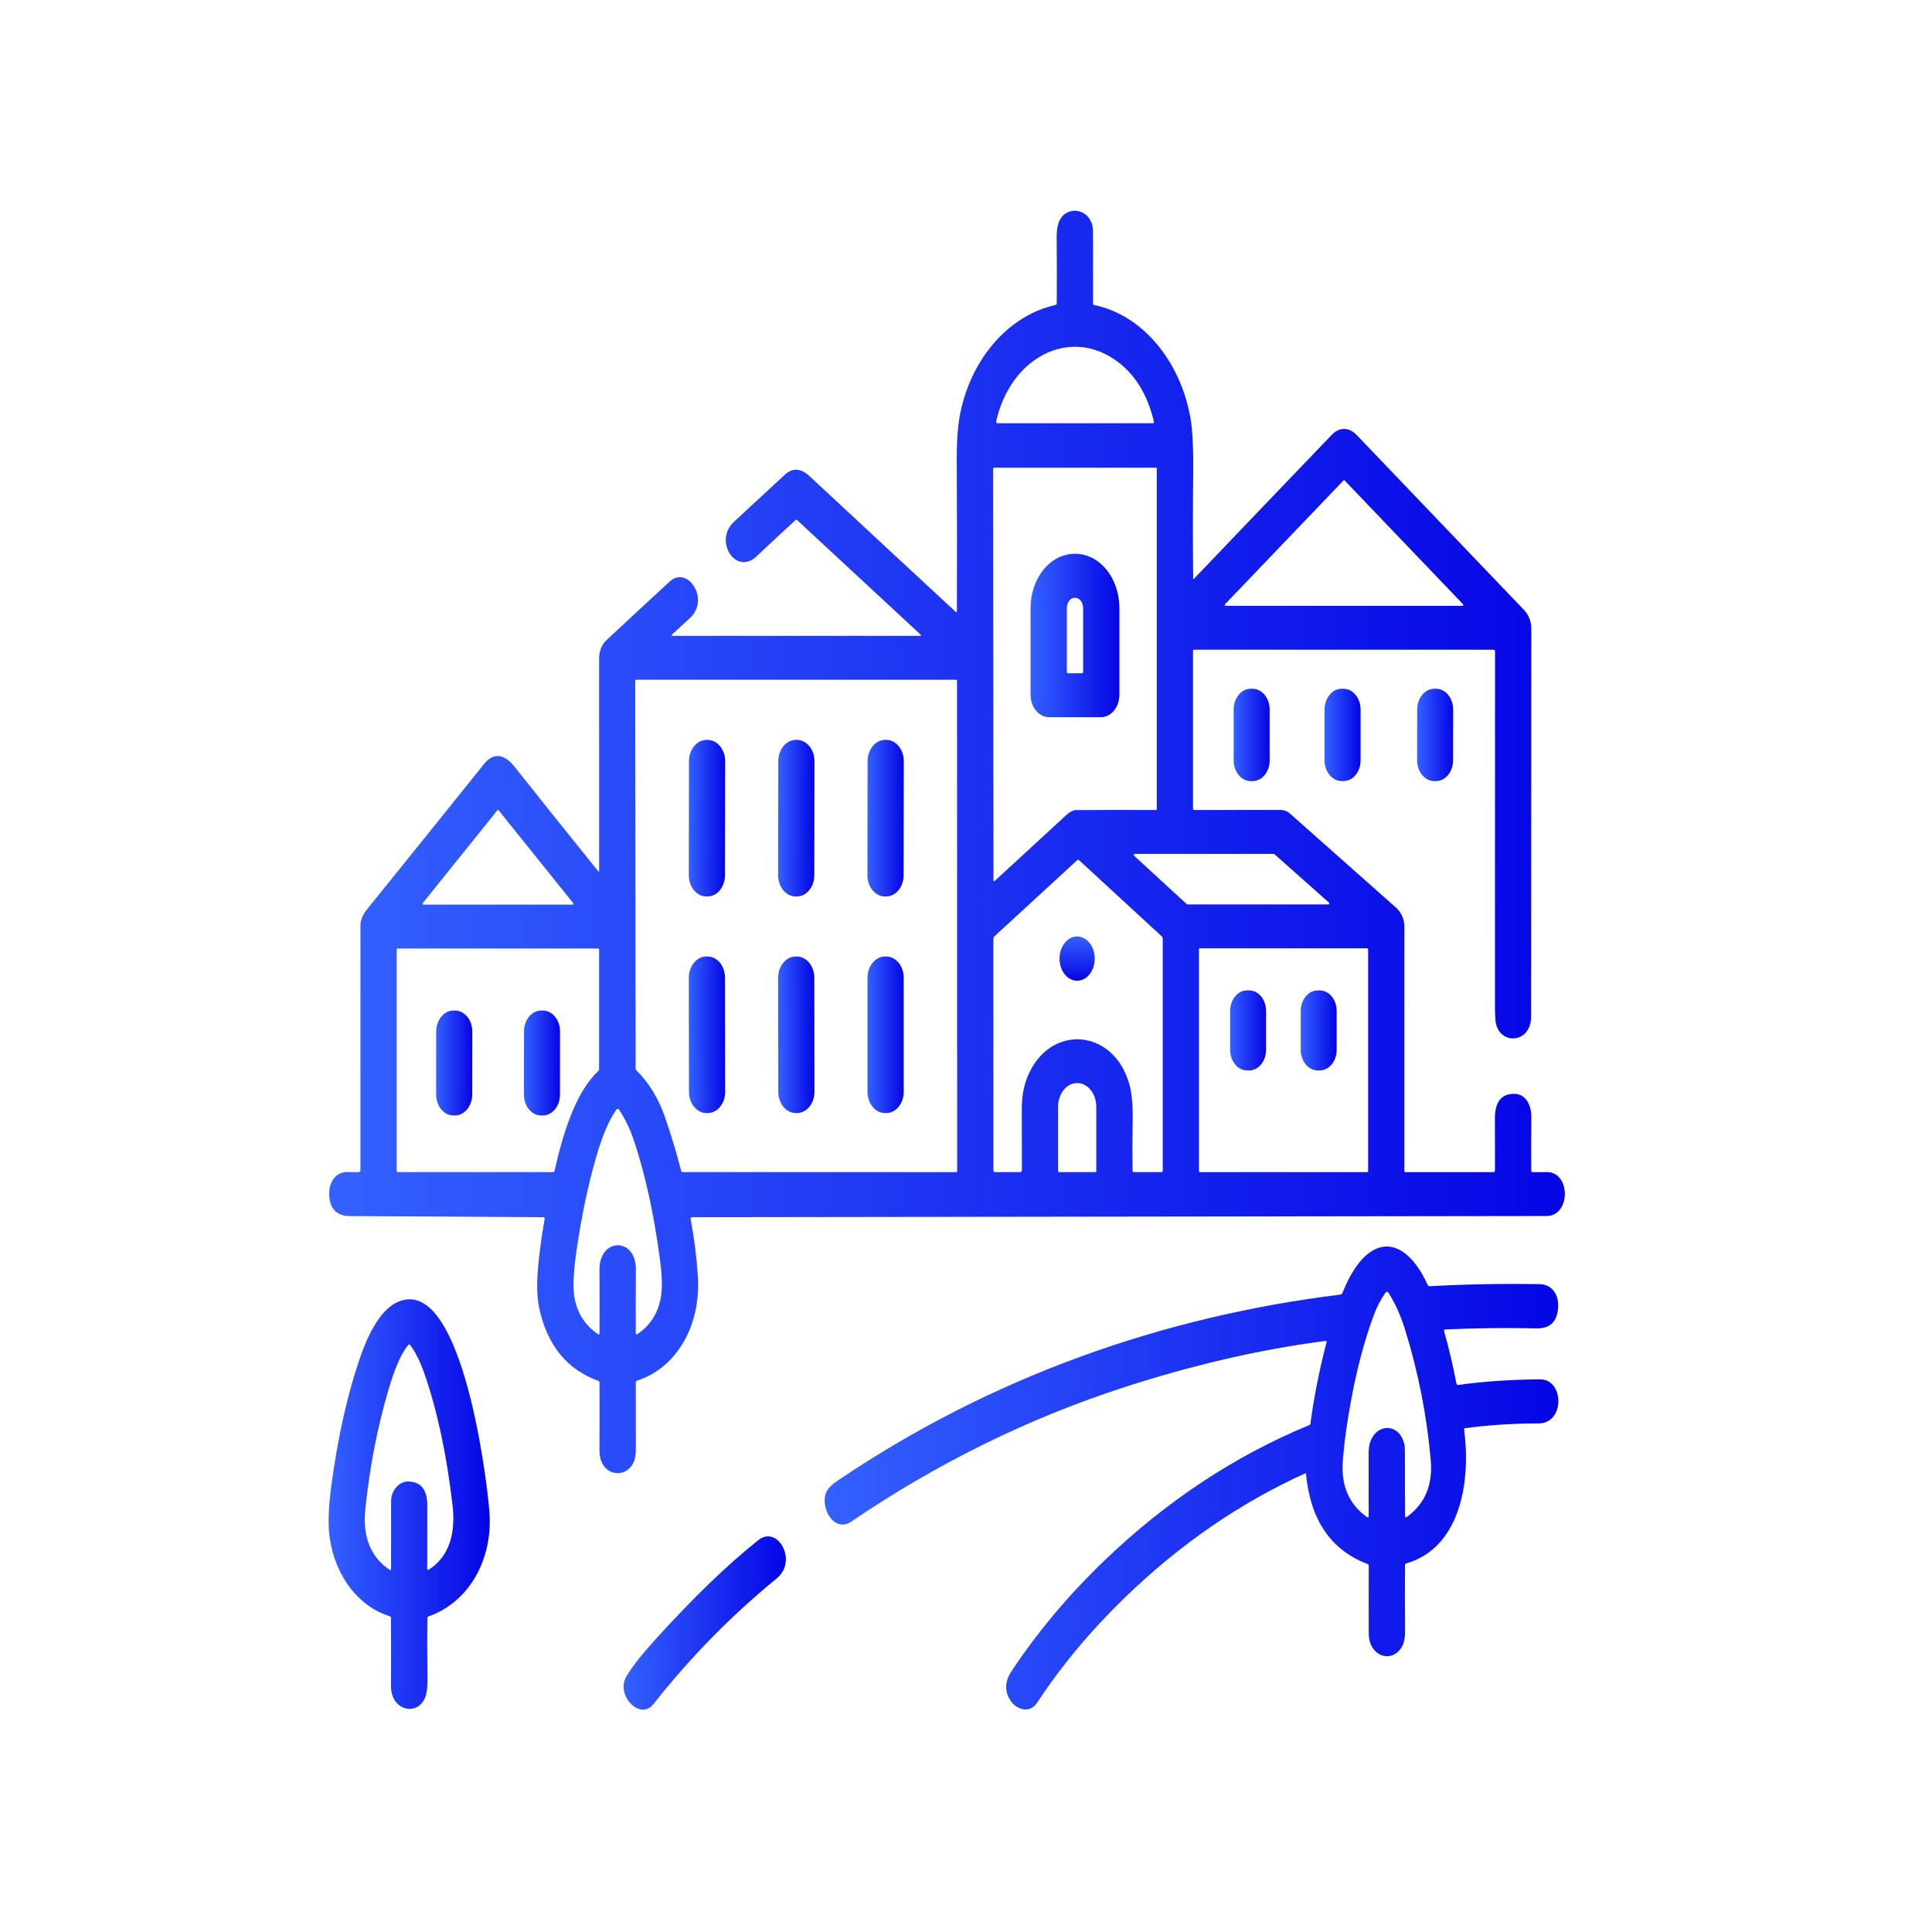 <svg width="122" height="122" viewBox="0 0 122 122" fill="none" xmlns="http://www.w3.org/2000/svg">
<g clip-path="url(#clip0_4729_170)">
<path d="M58.119 40.062L50.316 32.825C50.307 32.817 50.296 32.813 50.285 32.813C50.274 32.813 50.264 32.817 50.255 32.825C49.45 33.562 48.621 34.333 47.769 35.136C46.459 36.369 45.044 34.151 46.354 32.944C47.451 31.932 48.517 30.945 49.552 29.984C50.086 29.487 50.624 29.607 51.112 30.062C54.283 33.012 57.358 35.867 60.337 38.626C60.395 38.68 60.424 38.663 60.425 38.574C60.436 35.38 60.434 32.204 60.417 29.047C60.411 27.826 60.486 26.837 60.64 26.08C61.351 22.605 63.708 19.917 66.65 19.258C66.703 19.246 66.73 19.208 66.73 19.143C66.74 18.01 66.739 16.628 66.726 14.997C66.723 14.648 66.758 14.357 66.83 14.124C67.221 12.851 69.017 13.113 69.02 14.621C69.025 16.147 69.026 17.668 69.023 19.184C69.023 19.224 69.04 19.248 69.073 19.256C72.12 19.873 74.516 22.76 75.166 26.352C75.305 27.121 75.365 28.332 75.347 29.984C75.323 32.129 75.322 34.31 75.346 36.528C75.346 36.534 75.348 36.541 75.351 36.546C75.354 36.551 75.358 36.556 75.363 36.559C75.368 36.561 75.373 36.562 75.378 36.561C75.383 36.56 75.388 36.558 75.391 36.554C78.205 33.605 81.109 30.57 84.105 27.45C84.58 26.956 85.19 26.966 85.664 27.463C89.149 31.111 92.673 34.795 96.235 38.515C96.544 38.839 96.699 39.248 96.699 39.741C96.692 47.366 96.687 55.517 96.685 64.192C96.685 65.974 94.561 66.013 94.433 64.416C94.412 64.151 94.402 63.887 94.402 63.623C94.402 56.029 94.404 48.534 94.407 41.136C94.407 41.065 94.377 41.029 94.318 41.029H75.396C75.38 41.029 75.364 41.037 75.353 41.05C75.341 41.064 75.335 41.082 75.335 41.101V51.059C75.335 51.082 75.343 51.105 75.356 51.122C75.37 51.138 75.388 51.148 75.407 51.148L80.857 51.146C81.081 51.146 81.299 51.233 81.479 51.393C83.697 53.36 85.93 55.341 88.179 57.336C88.479 57.604 88.683 58.053 88.683 58.497C88.683 63.61 88.682 68.764 88.679 73.96C88.679 73.975 88.684 73.99 88.693 74C88.701 74.011 88.713 74.017 88.726 74.017H94.318C94.341 74.017 94.363 74.006 94.379 73.986C94.395 73.966 94.404 73.94 94.404 73.912C94.406 72.923 94.404 71.836 94.399 70.651C94.394 69.59 94.803 69.064 95.627 69.072C96.336 69.082 96.708 69.754 96.699 70.575C96.687 71.794 96.685 72.907 96.694 73.913C96.695 73.984 96.725 74.019 96.783 74.019C97.073 74.02 97.365 74.018 97.658 74.013C99.203 73.984 99.197 76.786 97.664 76.788C80.309 76.81 62.32 76.835 43.699 76.862C43.628 76.863 43.6 76.906 43.615 76.991C43.838 78.184 43.989 79.386 44.068 80.596C44.269 83.705 42.726 86.38 40.228 87.184C40.174 87.201 40.147 87.244 40.147 87.311C40.144 88.591 40.146 89.988 40.152 91.504C40.154 91.867 40.101 92.159 39.993 92.378C39.571 93.241 38.424 93.249 38.008 92.359C37.904 92.138 37.853 91.873 37.854 91.567C37.86 90.03 37.861 88.617 37.857 87.328C37.857 87.26 37.83 87.216 37.776 87.197C35.8 86.475 34.56 84.952 34.055 82.629C33.823 81.568 33.933 80.337 34.061 79.243C34.15 78.472 34.261 77.719 34.392 76.982C34.406 76.903 34.38 76.864 34.314 76.864C30.271 76.838 26.185 76.814 22.056 76.792C21.338 76.788 20.804 76.379 20.786 75.437C20.769 74.542 21.281 73.967 22 74.01C22.224 74.023 22.449 74.024 22.672 74.013C22.73 74.01 22.759 73.973 22.759 73.902C22.759 68.7 22.76 63.549 22.761 58.451C22.761 58.063 22.938 57.717 23.165 57.438C25.742 54.246 28.213 51.177 30.576 48.231C31.208 47.443 31.912 47.689 32.472 48.393C34.254 50.639 36.016 52.838 37.756 54.992C37.808 55.056 37.834 55.044 37.834 54.954C37.83 50.516 37.829 46.066 37.832 41.602C37.832 41.107 37.988 40.714 38.299 40.423C39.589 39.216 40.92 37.982 42.293 36.72C43.42 35.685 44.849 37.851 43.575 39.02C43.204 39.36 42.83 39.706 42.452 40.057C42.382 40.121 42.392 40.153 42.479 40.153H58.093C58.177 40.153 58.185 40.123 58.119 40.062ZM70.514 22.796C67.535 20.627 63.801 22.581 62.906 26.607C62.903 26.621 62.902 26.635 62.904 26.649C62.907 26.664 62.911 26.677 62.919 26.688C62.926 26.7 62.935 26.709 62.945 26.716C62.956 26.722 62.968 26.725 62.98 26.725H72.8C72.811 26.725 72.821 26.722 72.83 26.717C72.84 26.711 72.847 26.703 72.854 26.693C72.86 26.683 72.864 26.671 72.866 26.659C72.868 26.647 72.867 26.634 72.865 26.622C72.46 24.915 71.677 23.64 70.514 22.796ZM67.666 51.234C67.733 51.203 67.834 51.157 67.904 51.155C69.593 51.144 71.295 51.142 73.008 51.149C73.018 51.149 73.028 51.144 73.036 51.135C73.043 51.126 73.048 51.114 73.048 51.101V29.578C73.048 29.566 73.044 29.555 73.037 29.547C73.03 29.54 73.021 29.535 73.011 29.535H62.787C62.736 29.535 62.711 29.566 62.711 29.628L62.736 55.601C62.736 55.61 62.738 55.619 62.742 55.626C62.746 55.634 62.752 55.64 62.759 55.644C62.765 55.648 62.773 55.65 62.78 55.649C62.788 55.648 62.795 55.645 62.801 55.639L67.376 51.429C67.466 51.347 67.562 51.282 67.666 51.234ZM77.359 38.156C77.352 38.164 77.347 38.174 77.344 38.185C77.342 38.196 77.343 38.208 77.346 38.219C77.349 38.23 77.355 38.239 77.363 38.246C77.371 38.252 77.38 38.256 77.389 38.256H92.356C92.365 38.256 92.374 38.252 92.382 38.246C92.39 38.239 92.395 38.23 92.399 38.219C92.402 38.208 92.403 38.196 92.4 38.185C92.398 38.174 92.393 38.164 92.386 38.156L84.903 30.335C84.894 30.327 84.884 30.322 84.872 30.322C84.861 30.322 84.85 30.327 84.842 30.335L77.359 38.156ZM42.002 70.577C42.414 71.778 42.75 72.893 43.008 73.921C43.023 73.985 43.058 74.017 43.113 74.017H60.404C60.414 74.017 60.424 74.012 60.432 74.003C60.439 73.994 60.443 73.982 60.443 73.969L60.434 42.979C60.434 42.943 60.419 42.925 60.39 42.925H40.169C40.13 42.925 40.111 42.949 40.111 42.996L40.138 67.449C40.138 67.513 40.158 67.565 40.199 67.605C40.99 68.388 41.591 69.379 42.002 70.577ZM26.697 57.031C26.69 57.039 26.686 57.049 26.684 57.06C26.683 57.071 26.684 57.082 26.687 57.092C26.691 57.102 26.697 57.111 26.705 57.117C26.712 57.123 26.721 57.126 26.73 57.126H36.164C36.173 57.126 36.182 57.123 36.19 57.117C36.197 57.111 36.203 57.102 36.207 57.092C36.21 57.082 36.211 57.071 36.21 57.06C36.208 57.049 36.204 57.039 36.197 57.031L31.479 51.159C31.471 51.148 31.459 51.143 31.447 51.143C31.435 51.143 31.424 51.148 31.415 51.159L26.697 57.031ZM83.884 57.111C83.895 57.111 83.906 57.106 83.915 57.099C83.924 57.091 83.931 57.079 83.935 57.067C83.938 57.054 83.939 57.04 83.935 57.027C83.932 57.014 83.925 57.002 83.916 56.994L80.468 53.933C80.459 53.925 80.449 53.921 80.438 53.92H71.646C71.635 53.92 71.624 53.925 71.615 53.932C71.606 53.941 71.599 53.952 71.595 53.965C71.592 53.977 71.592 53.991 71.595 54.004C71.599 54.017 71.605 54.029 71.614 54.037L74.943 57.098C74.952 57.106 74.964 57.111 74.975 57.111H83.884ZM64.88 68.006C66.245 64.625 70.332 64.913 71.318 68.479C71.476 69.049 71.544 69.854 71.524 70.893C71.504 71.958 71.502 72.966 71.519 73.919C71.52 73.984 71.548 74.017 71.602 74.017H73.337C73.395 74.017 73.424 73.982 73.424 73.912V59.296C73.424 59.223 73.4 59.164 73.351 59.12L68.151 54.329C68.104 54.286 68.057 54.286 68.01 54.329L62.8 59.122C62.753 59.165 62.729 59.222 62.729 59.294L62.731 73.895C62.731 73.976 62.764 74.017 62.832 74.017H64.433C64.497 74.017 64.529 73.978 64.529 73.901C64.532 72.594 64.53 71.303 64.524 70.028C64.521 69.274 64.64 68.6 64.88 68.006ZM35.022 73.917C35.513 71.754 36.291 69.037 37.759 67.651C37.807 67.606 37.831 67.549 37.831 67.477V59.948C37.831 59.935 37.827 59.922 37.819 59.913C37.812 59.904 37.802 59.898 37.791 59.898H25.083C25.073 59.898 25.064 59.903 25.057 59.911C25.05 59.92 25.047 59.931 25.047 59.943V73.908C25.047 73.981 25.077 74.017 25.137 74.017H34.915C34.971 74.017 35.006 73.984 35.022 73.917ZM86.393 59.933C86.393 59.92 86.388 59.907 86.381 59.898C86.373 59.889 86.363 59.883 86.352 59.883H75.753C75.742 59.883 75.731 59.889 75.724 59.898C75.716 59.907 75.712 59.92 75.712 59.933V73.967C75.712 73.974 75.713 73.98 75.715 73.986C75.717 73.992 75.72 73.998 75.724 74.002C75.728 74.007 75.732 74.011 75.737 74.013C75.742 74.016 75.748 74.017 75.753 74.017H86.352C86.357 74.017 86.362 74.016 86.367 74.013C86.372 74.011 86.377 74.007 86.381 74.002C86.385 73.998 86.388 73.992 86.39 73.986C86.392 73.98 86.393 73.974 86.393 73.967V59.933ZM66.868 74.017H69.171C69.186 74.017 69.2 74.01 69.211 73.997C69.222 73.984 69.227 73.967 69.227 73.949V69.904C69.227 69.504 69.102 69.12 68.878 68.836C68.654 68.553 68.351 68.394 68.035 68.394H68.004C67.688 68.394 67.385 68.553 67.161 68.836C66.938 69.12 66.812 69.504 66.812 69.904V73.949C66.812 73.967 66.818 73.984 66.828 73.997C66.839 74.01 66.853 74.017 66.868 74.017ZM37.854 80.193C37.838 78.128 40.164 78.11 40.152 80.161C40.144 81.574 40.142 82.905 40.146 84.156C40.146 84.262 40.184 84.289 40.26 84.237C41.026 83.722 41.508 82.996 41.707 82.058C41.831 81.476 41.823 80.65 41.681 79.579C41.299 76.682 40.748 74.161 40.027 72.015C39.783 71.289 39.468 70.638 39.083 70.061C39.074 70.048 39.062 70.037 39.05 70.03C39.037 70.022 39.023 70.018 39.008 70.018C38.994 70.018 38.98 70.022 38.967 70.029C38.954 70.036 38.943 70.046 38.933 70.059C38.311 70.928 37.912 72.137 37.605 73.209C37.125 74.897 36.733 76.765 36.429 78.812C36.23 80.153 36.171 81.135 36.252 81.758C36.392 82.833 36.894 83.662 37.761 84.245C37.824 84.288 37.856 84.265 37.857 84.176C37.864 82.88 37.863 81.552 37.854 80.193Z" fill="url(#paint0_linear_4729_170)"/>
<path d="M66.249 45.291C65.938 45.291 65.639 45.142 65.419 44.875C65.198 44.608 65.075 44.246 65.075 43.868V38.4C65.075 37.49 65.369 36.618 65.892 35.974C66.415 35.331 67.124 34.97 67.864 34.97H67.897C68.637 34.97 69.347 35.331 69.87 35.974C70.393 36.618 70.687 37.49 70.687 38.4V43.868C70.687 44.246 70.563 44.608 70.343 44.875C70.123 45.142 69.824 45.291 69.513 45.291H66.249ZM67.434 42.515H68.328C68.345 42.515 68.362 42.507 68.375 42.491C68.388 42.476 68.395 42.455 68.395 42.434V38.404C68.395 38.23 68.343 38.064 68.25 37.941C68.158 37.819 68.033 37.75 67.902 37.75H67.859C67.729 37.75 67.603 37.819 67.511 37.941C67.419 38.064 67.367 38.23 67.367 38.404V42.434C67.367 42.455 67.374 42.476 67.386 42.491C67.399 42.507 67.416 42.515 67.434 42.515Z" fill="url(#paint1_linear_4729_170)"/>
<path d="M79.093 43.493H78.983C78.386 43.493 77.902 44.08 77.902 44.804V48.016C77.902 48.74 78.386 49.327 78.983 49.327H79.093C79.69 49.327 80.174 48.74 80.174 48.016V44.804C80.174 44.08 79.69 43.493 79.093 43.493Z" fill="url(#paint2_linear_4729_170)"/>
<path d="M84.834 43.493H84.724C84.126 43.493 83.642 44.081 83.642 44.806V48.011C83.642 48.736 84.126 49.323 84.724 49.323H84.834C85.432 49.323 85.917 48.736 85.917 48.011V44.806C85.917 44.081 85.432 43.493 84.834 43.493Z" fill="url(#paint3_linear_4729_170)"/>
<path d="M90.682 43.493L90.575 43.493C89.977 43.492 89.492 44.078 89.491 44.803L89.486 48.008C89.485 48.733 89.969 49.322 90.567 49.323L90.674 49.323C91.272 49.325 91.757 48.738 91.758 48.013L91.763 44.808C91.764 44.083 91.28 43.494 90.682 43.493Z" fill="url(#paint4_linear_4729_170)"/>
<path d="M44.687 46.724L44.616 46.724C44.005 46.723 43.508 47.323 43.507 48.064L43.497 55.266C43.496 56.007 43.991 56.608 44.602 56.61L44.672 56.61C45.284 56.611 45.78 56.011 45.781 55.27L45.792 48.069C45.793 47.328 45.298 46.726 44.687 46.724Z" fill="url(#paint5_linear_4729_170)"/>
<path d="M50.326 46.722L50.256 46.722C49.644 46.721 49.148 47.321 49.147 48.062L49.136 55.267C49.135 56.008 49.63 56.61 50.242 56.612L50.312 56.612C50.923 56.613 51.42 56.013 51.421 55.272L51.431 48.067C51.432 47.325 50.937 46.724 50.326 46.722Z" fill="url(#paint6_linear_4729_170)"/>
<path d="M55.965 46.722L55.895 46.722C55.284 46.721 54.787 47.321 54.786 48.062L54.776 55.267C54.775 56.008 55.27 56.61 55.881 56.612L55.951 56.612C56.563 56.613 57.059 56.013 57.06 55.272L57.071 48.067C57.072 47.325 56.577 46.724 55.965 46.722Z" fill="url(#paint7_linear_4729_170)"/>
<path d="M66.906 60.529C66.904 61.301 67.4 61.929 68.014 61.932C68.628 61.934 69.127 61.311 69.13 60.539C69.132 59.767 68.636 59.139 68.022 59.137C67.408 59.134 66.909 59.758 66.906 60.529Z" fill="url(#paint8_linear_4729_170)"/>
<path d="M44.672 60.399L44.602 60.399C43.991 60.401 43.496 61.002 43.497 61.744L43.507 68.949C43.508 69.69 44.005 70.29 44.617 70.289L44.687 70.288C45.298 70.287 45.793 69.685 45.792 68.944L45.782 61.739C45.78 60.998 45.284 60.398 44.672 60.399Z" fill="url(#paint9_linear_4729_170)"/>
<path d="M50.312 60.401L50.242 60.401C49.63 60.403 49.135 61.004 49.136 61.746L49.147 68.947C49.148 69.688 49.644 70.288 50.256 70.287L50.326 70.287C50.938 70.285 51.432 69.684 51.431 68.942L51.421 61.741C51.42 61 50.923 60.4 50.312 60.401Z" fill="url(#paint10_linear_4729_170)"/>
<path d="M55.958 60.399H55.888C55.277 60.399 54.781 61 54.781 61.741V68.947C54.781 69.688 55.277 70.289 55.888 70.289H55.958C56.57 70.289 57.066 69.688 57.066 68.947V61.741C57.066 61 56.57 60.399 55.958 60.399Z" fill="url(#paint11_linear_4729_170)"/>
<path d="M78.875 62.54H78.753C78.16 62.54 77.679 63.122 77.679 63.841V66.296C77.679 67.015 78.16 67.597 78.753 67.597H78.875C79.468 67.597 79.948 67.015 79.948 66.296V63.841C79.948 63.122 79.468 62.54 78.875 62.54Z" fill="url(#paint12_linear_4729_170)"/>
<path d="M83.334 62.542H83.212C82.619 62.542 82.138 63.124 82.138 63.843V66.294C82.138 67.013 82.619 67.595 83.212 67.595H83.334C83.927 67.595 84.407 67.013 84.407 66.294V63.843C84.407 63.124 83.927 62.542 83.334 62.542Z" fill="url(#paint13_linear_4729_170)"/>
<path d="M28.734 63.813L28.637 63.813C28.035 63.812 27.546 64.403 27.544 65.133L27.539 69.114C27.538 69.844 28.025 70.437 28.627 70.438L28.725 70.439C29.327 70.44 29.816 69.849 29.817 69.119L29.823 65.138C29.824 64.408 29.337 63.815 28.734 63.813Z" fill="url(#paint14_linear_4729_170)"/>
<path d="M34.278 63.812L34.18 63.812C33.579 63.81 33.09 64.4 33.089 65.129L33.083 69.118C33.082 69.847 33.569 70.439 34.17 70.44L34.268 70.44C34.869 70.442 35.358 69.852 35.359 69.123L35.364 65.134C35.365 64.405 34.879 63.813 34.278 63.812Z" fill="url(#paint15_linear_4729_170)"/>
<path d="M83.703 84.675C79.6 85.207 75.355 86.184 70.971 87.607C64.916 89.574 59.172 92.404 53.736 96.097C52.985 96.609 52.23 95.929 52.096 95.012C51.98 94.236 52.343 93.87 52.89 93.5C62.649 86.906 73.462 83.13 84.631 81.751C84.701 81.742 84.75 81.7 84.779 81.624C85.177 80.629 85.763 79.566 86.574 79.037C88.133 78.021 89.467 79.587 90.144 81.126C90.157 81.156 90.177 81.181 90.201 81.198C90.225 81.214 90.252 81.222 90.28 81.221C92.532 81.095 94.848 81.052 97.23 81.091C98.079 81.106 98.556 81.893 98.347 82.893C98.175 83.718 97.603 83.899 96.984 83.884C95.161 83.839 93.243 83.862 91.229 83.954C91.221 83.955 91.214 83.957 91.207 83.962C91.201 83.966 91.195 83.972 91.191 83.98C91.186 83.988 91.183 83.997 91.182 84.006C91.181 84.015 91.182 84.025 91.184 84.034C91.489 85.116 91.75 86.223 91.967 87.356C91.972 87.387 91.988 87.414 92.009 87.432C92.03 87.451 92.056 87.459 92.083 87.456C93.656 87.235 95.376 87.117 97.242 87.101C98.776 87.086 98.838 89.877 97.165 89.884C95.48 89.891 93.924 89.993 92.499 90.191C92.492 90.192 92.485 90.195 92.479 90.199C92.473 90.203 92.468 90.209 92.463 90.216C92.459 90.223 92.456 90.231 92.454 90.239C92.452 90.248 92.452 90.257 92.453 90.265C92.918 93.825 92.089 97.777 88.799 98.728C88.747 98.742 88.722 98.782 88.722 98.846C88.711 100.116 88.713 101.484 88.726 102.949C88.73 103.393 88.668 103.73 88.54 103.961C87.912 105.09 86.437 104.611 86.433 103.156C86.427 101.84 86.427 100.418 86.433 98.89C86.433 98.824 86.408 98.781 86.355 98.761C84.038 97.885 82.743 95.983 82.469 93.056C82.467 93.029 82.455 93.021 82.434 93.031C78.302 94.905 74.503 97.52 71.038 100.877C68.874 102.972 67.025 105.188 65.491 107.524C65.031 108.225 64.169 107.983 63.773 107.332C63.423 106.758 63.459 106.153 63.882 105.517C65.532 103.033 67.489 100.705 69.752 98.533C73.661 94.784 77.968 91.936 82.673 89.992C82.693 89.984 82.711 89.969 82.724 89.95C82.738 89.931 82.746 89.907 82.75 89.882C82.974 88.218 83.312 86.512 83.764 84.766C83.781 84.698 83.761 84.668 83.703 84.675ZM86.426 91.727C86.42 89.91 88.365 89.591 88.697 91.28C88.712 91.359 88.719 91.779 88.717 92.541C88.714 93.596 88.718 94.661 88.729 95.737C88.73 95.823 88.761 95.844 88.822 95.801C89.977 94.977 90.485 93.776 90.347 92.199C90.101 89.383 89.554 86.616 88.706 83.899C88.449 83.071 88.106 82.315 87.677 81.633C87.666 81.616 87.652 81.602 87.637 81.592C87.621 81.582 87.604 81.577 87.586 81.576C87.569 81.576 87.551 81.58 87.535 81.588C87.519 81.597 87.505 81.609 87.494 81.625C87.192 82.048 86.941 82.531 86.74 83.075C86.168 84.626 85.701 86.374 85.338 88.319C85.056 89.828 84.874 91.151 84.793 92.287C84.682 93.825 85.192 94.995 86.321 95.798C86.392 95.848 86.428 95.823 86.428 95.724C86.432 94.382 86.431 93.05 86.426 91.727Z" fill="url(#paint16_linear_4729_170)"/>
<path d="M26.989 102.182C26.972 103.205 26.974 104.479 26.994 106.005C27.001 106.533 26.954 106.924 26.852 107.179C26.36 108.408 24.682 108.033 24.69 106.471C24.697 104.97 24.696 103.543 24.688 102.19C24.688 102.118 24.66 102.074 24.603 102.057C22.657 101.454 21.193 99.563 20.83 97.182C20.703 96.354 20.732 95.241 20.919 93.842C21.33 90.748 21.942 88.027 22.753 85.681C23.192 84.413 23.946 82.792 25.027 82.258C29.047 80.269 30.692 92.851 30.901 95.417C31.159 98.561 29.533 101.214 27.06 102.072C27.014 102.088 26.991 102.125 26.989 102.182ZM24.697 94.785C24.699 94.077 25.239 93.544 25.765 93.552C26.574 93.562 26.98 94.064 26.982 95.06C26.984 96.432 26.983 97.76 26.979 99.044C26.979 99.135 27.012 99.159 27.078 99.118C28.38 98.29 28.78 96.8 28.577 95.06C28.206 91.855 27.613 89.082 26.799 86.74C26.541 85.998 26.241 85.396 25.899 84.932C25.891 84.922 25.882 84.914 25.872 84.908C25.861 84.903 25.85 84.9 25.839 84.899C25.828 84.899 25.817 84.901 25.806 84.906C25.796 84.911 25.787 84.919 25.779 84.929C25.211 85.631 24.815 86.799 24.542 87.722C23.835 90.105 23.344 92.635 23.069 95.312C22.89 97.048 23.406 98.325 24.618 99.142C24.626 99.147 24.635 99.149 24.644 99.149C24.653 99.149 24.662 99.146 24.669 99.14C24.677 99.135 24.683 99.127 24.688 99.117C24.692 99.108 24.694 99.097 24.694 99.086C24.691 97.675 24.692 96.241 24.697 94.785Z" fill="url(#paint17_linear_4729_170)"/>
<path d="M41.259 107.613C40.413 108.685 38.859 107.038 39.553 105.863C39.907 105.264 40.513 104.491 41.369 103.545C43.773 100.889 45.95 98.789 47.899 97.245C49.1 96.293 50.409 98.559 49.046 99.674C46.182 102.015 43.586 104.662 41.259 107.613Z" fill="url(#paint18_linear_4729_170)"/>
</g>
<defs>
<linearGradient id="paint0_linear_4729_170" x1="20.785" y1="53.168" x2="98.815" y2="53.168" gradientUnits="userSpaceOnUse">
<stop stop-color="#3461FF"/>
<stop offset="1" stop-color="#0505E5"/>
</linearGradient>
<linearGradient id="paint1_linear_4729_170" x1="65.075" y1="40.131" x2="70.687" y2="40.131" gradientUnits="userSpaceOnUse">
<stop stop-color="#3461FF"/>
<stop offset="1" stop-color="#0505E5"/>
</linearGradient>
<linearGradient id="paint2_linear_4729_170" x1="77.902" y1="46.41" x2="80.174" y2="46.41" gradientUnits="userSpaceOnUse">
<stop stop-color="#3461FF"/>
<stop offset="1" stop-color="#0505E5"/>
</linearGradient>
<linearGradient id="paint3_linear_4729_170" x1="83.642" y1="46.408" x2="85.917" y2="46.408" gradientUnits="userSpaceOnUse">
<stop stop-color="#3461FF"/>
<stop offset="1" stop-color="#0505E5"/>
</linearGradient>
<linearGradient id="paint4_linear_4729_170" x1="89.489" y1="46.406" x2="91.761" y2="46.409" gradientUnits="userSpaceOnUse">
<stop stop-color="#3461FF"/>
<stop offset="1" stop-color="#0505E5"/>
</linearGradient>
<linearGradient id="paint5_linear_4729_170" x1="43.502" y1="51.665" x2="45.787" y2="51.668" gradientUnits="userSpaceOnUse">
<stop stop-color="#3461FF"/>
<stop offset="1" stop-color="#0505E5"/>
</linearGradient>
<linearGradient id="paint6_linear_4729_170" x1="49.142" y1="51.664" x2="51.426" y2="51.668" gradientUnits="userSpaceOnUse">
<stop stop-color="#3461FF"/>
<stop offset="1" stop-color="#0505E5"/>
</linearGradient>
<linearGradient id="paint7_linear_4729_170" x1="54.781" y1="51.664" x2="57.065" y2="51.668" gradientUnits="userSpaceOnUse">
<stop stop-color="#3461FF"/>
<stop offset="1" stop-color="#0505E5"/>
</linearGradient>
<linearGradient id="paint8_linear_4729_170" x1="68.022" y1="59.137" x2="68.01" y2="61.932" gradientUnits="userSpaceOnUse">
<stop stop-color="#3461FF"/>
<stop offset="1" stop-color="#0505E5"/>
</linearGradient>
<linearGradient id="paint9_linear_4729_170" x1="43.502" y1="65.346" x2="45.787" y2="65.343" gradientUnits="userSpaceOnUse">
<stop stop-color="#3461FF"/>
<stop offset="1" stop-color="#0505E5"/>
</linearGradient>
<linearGradient id="paint10_linear_4729_170" x1="49.142" y1="65.346" x2="51.426" y2="65.343" gradientUnits="userSpaceOnUse">
<stop stop-color="#3461FF"/>
<stop offset="1" stop-color="#0505E5"/>
</linearGradient>
<linearGradient id="paint11_linear_4729_170" x1="54.781" y1="65.344" x2="57.066" y2="65.344" gradientUnits="userSpaceOnUse">
<stop stop-color="#3461FF"/>
<stop offset="1" stop-color="#0505E5"/>
</linearGradient>
<linearGradient id="paint12_linear_4729_170" x1="77.679" y1="65.069" x2="79.948" y2="65.069" gradientUnits="userSpaceOnUse">
<stop stop-color="#3461FF"/>
<stop offset="1" stop-color="#0505E5"/>
</linearGradient>
<linearGradient id="paint13_linear_4729_170" x1="82.138" y1="65.069" x2="84.407" y2="65.069" gradientUnits="userSpaceOnUse">
<stop stop-color="#3461FF"/>
<stop offset="1" stop-color="#0505E5"/>
</linearGradient>
<linearGradient id="paint14_linear_4729_170" x1="27.542" y1="67.124" x2="29.82" y2="67.127" gradientUnits="userSpaceOnUse">
<stop stop-color="#3461FF"/>
<stop offset="1" stop-color="#0505E5"/>
</linearGradient>
<linearGradient id="paint15_linear_4729_170" x1="33.086" y1="67.124" x2="35.362" y2="67.127" gradientUnits="userSpaceOnUse">
<stop stop-color="#3461FF"/>
<stop offset="1" stop-color="#0505E5"/>
</linearGradient>
<linearGradient id="paint16_linear_4729_170" x1="52.074" y1="93.331" x2="98.406" y2="93.331" gradientUnits="userSpaceOnUse">
<stop stop-color="#3461FF"/>
<stop offset="1" stop-color="#0505E5"/>
</linearGradient>
<linearGradient id="paint17_linear_4729_170" x1="20.753" y1="94.978" x2="30.928" y2="94.978" gradientUnits="userSpaceOnUse">
<stop stop-color="#3461FF"/>
<stop offset="1" stop-color="#0505E5"/>
</linearGradient>
<linearGradient id="paint18_linear_4729_170" x1="39.379" y1="102.489" x2="49.626" y2="102.489" gradientUnits="userSpaceOnUse">
<stop stop-color="#3461FF"/>
<stop offset="1" stop-color="#0505E5"/>
</linearGradient>
<clipPath id="clip0_4729_170">
<rect width="122" height="122" fill="white"/>
</clipPath>
</defs>
</svg>
